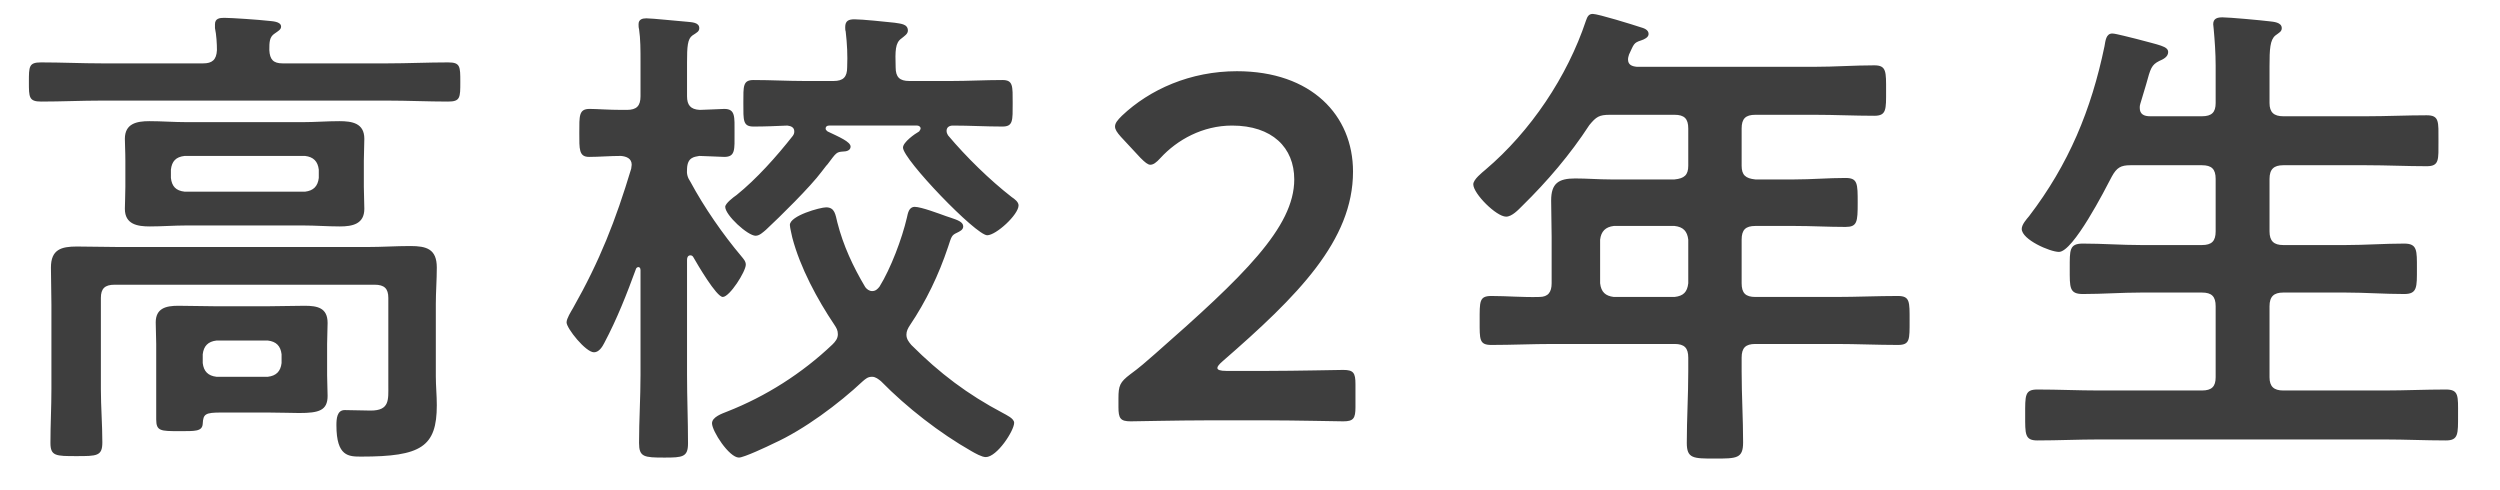 <svg width="194" height="38" viewBox="0 0 194 38" fill="none" xmlns="http://www.w3.org/2000/svg">
<path d="M15.732 27.49V28.174C15.808 28.82 16.15 29.162 16.796 29.238H20.786C21.432 29.162 21.774 28.82 21.85 28.174V27.49C21.774 26.844 21.432 26.502 20.786 26.426H16.796C16.15 26.502 15.808 26.844 15.732 27.49ZM25.384 26.692V29.124C25.384 29.656 25.422 30.188 25.422 30.72C25.422 31.86 24.738 32.05 23.218 32.05C22.572 32.05 21.736 32.012 20.786 32.012H17.176C15.922 32.012 15.77 32.126 15.732 32.886C15.694 33.494 15.124 33.456 13.908 33.456C12.464 33.456 12.122 33.456 12.122 32.544V26.692C12.122 26.122 12.084 25.59 12.084 25.02C12.084 23.918 12.882 23.728 13.832 23.728C14.82 23.728 15.77 23.766 16.72 23.766H20.786C21.736 23.766 22.686 23.728 23.636 23.728C24.624 23.728 25.422 23.88 25.422 25.058C25.422 25.59 25.384 26.122 25.384 26.692ZM13.262 13.164V13.81C13.338 14.456 13.642 14.798 14.326 14.874H23.674C24.32 14.798 24.662 14.456 24.738 13.81V13.164C24.662 12.518 24.32 12.176 23.674 12.1H14.326C13.642 12.176 13.338 12.518 13.262 13.164ZM28.234 12.48V14.494C28.234 15.064 28.272 15.634 28.272 16.204C28.272 17.382 27.36 17.572 26.372 17.572C25.422 17.572 24.472 17.496 23.522 17.496H14.478C13.528 17.496 12.578 17.572 11.628 17.572C10.678 17.572 9.69 17.42 9.69 16.204C9.69 15.71 9.728 15.254 9.728 14.494V12.48C9.728 11.682 9.69 11.264 9.69 10.77C9.69 9.592 10.602 9.402 11.59 9.402C12.54 9.402 13.49 9.478 14.478 9.478H23.522C24.434 9.478 25.384 9.402 26.334 9.402C27.322 9.402 28.272 9.554 28.272 10.77C28.272 11.34 28.234 11.91 28.234 12.48ZM30.134 29.884V23.12C30.134 22.398 29.83 22.094 29.07 22.094H8.892C8.132 22.094 7.828 22.398 7.828 23.12V30.188C7.828 31.556 7.942 32.962 7.942 34.33C7.942 35.394 7.524 35.394 5.928 35.394C4.332 35.394 3.914 35.394 3.914 34.368C3.914 32.962 3.99 31.594 3.99 30.188V23.652C3.99 22.664 3.952 21.714 3.952 20.764C3.952 19.358 4.75 19.13 5.966 19.13C7.068 19.13 8.132 19.168 9.234 19.168H28.5C29.64 19.168 30.742 19.092 31.844 19.092C33.098 19.092 33.896 19.32 33.896 20.764C33.896 21.714 33.82 22.664 33.82 23.576V29.2C33.82 29.96 33.896 30.682 33.896 31.442C33.896 34.672 32.68 35.432 28.044 35.432C27.056 35.432 26.106 35.432 26.106 33C26.106 32.506 26.144 31.822 26.752 31.822C27.436 31.822 28.082 31.86 28.766 31.86C30.248 31.86 30.134 31.024 30.134 29.884ZM20.9 3.892C20.938 4.614 21.204 4.918 21.926 4.918H30.058C31.616 4.918 33.212 4.842 34.77 4.842C35.72 4.842 35.72 5.146 35.72 6.362C35.72 7.578 35.72 7.882 34.77 7.882C33.212 7.882 31.616 7.806 30.058 7.806H7.904C6.346 7.806 4.75 7.882 3.192 7.882C2.242 7.882 2.242 7.54 2.242 6.362C2.242 5.146 2.242 4.842 3.192 4.842C4.75 4.842 6.346 4.918 7.904 4.918H15.77C16.454 4.918 16.796 4.652 16.834 3.892C16.834 3.398 16.796 2.714 16.682 2.182V1.878C16.682 1.422 17.062 1.384 17.404 1.384C17.974 1.384 20.14 1.536 20.786 1.612C21.09 1.65 21.812 1.65 21.812 2.068C21.812 2.296 21.584 2.41 21.318 2.6C20.9 2.866 20.9 3.284 20.9 3.892ZM66.956 29.58C65.094 31.328 62.396 33.342 60.04 34.406C59.584 34.634 57.722 35.508 57.342 35.508C56.582 35.508 55.252 33.456 55.252 32.848C55.252 32.354 56.05 32.088 56.43 31.936C59.432 30.758 62.244 28.972 64.6 26.73C64.828 26.502 65.018 26.274 65.018 25.932C65.018 25.628 64.904 25.438 64.752 25.21C63.422 23.234 62.092 20.764 61.484 18.446C61.446 18.256 61.294 17.648 61.294 17.458C61.294 16.736 63.65 16.09 64.106 16.09C64.79 16.09 64.828 16.66 64.98 17.268C65.436 19.054 66.196 20.688 67.146 22.284C67.26 22.436 67.45 22.588 67.678 22.588C67.944 22.588 68.096 22.436 68.248 22.246C69.122 20.84 69.996 18.522 70.376 16.888C70.452 16.546 70.528 16.052 70.984 16.052C71.478 16.052 72.884 16.584 73.416 16.774L73.758 16.888C74.328 17.078 74.746 17.23 74.746 17.572C74.746 17.838 74.48 17.952 74.252 18.066C73.834 18.256 73.834 18.37 73.568 19.168C72.846 21.334 71.858 23.386 70.604 25.248C70.452 25.476 70.338 25.704 70.338 25.97C70.338 26.312 70.528 26.54 70.718 26.768C72.922 28.972 75.088 30.606 77.824 32.05C78.09 32.202 78.698 32.468 78.698 32.81C78.698 33.418 77.368 35.47 76.494 35.47C76.19 35.47 75.658 35.166 75.392 35.014C72.922 33.608 70.376 31.632 68.362 29.58C68.172 29.428 67.944 29.238 67.678 29.238C67.336 29.238 67.184 29.39 66.956 29.58ZM65.74 5.222C65.778 4.272 65.74 3.436 65.626 2.448C65.588 2.334 65.588 2.22 65.588 2.106C65.588 1.612 65.854 1.498 66.31 1.498C66.88 1.498 68.742 1.688 69.426 1.764C69.844 1.84 70.452 1.84 70.452 2.372C70.452 2.638 70.186 2.79 69.958 2.98C69.464 3.322 69.464 3.93 69.502 5.222C69.502 5.982 69.806 6.286 70.566 6.286H73.758C75.126 6.286 76.456 6.21 77.786 6.21C78.622 6.21 78.584 6.666 78.584 7.996C78.584 9.364 78.622 9.82 77.786 9.82C76.494 9.82 75.24 9.744 73.948 9.744C73.682 9.744 73.454 9.858 73.454 10.162C73.454 10.314 73.53 10.428 73.568 10.504C74.974 12.176 76.798 13.962 78.508 15.292C78.736 15.444 79.04 15.672 79.04 15.938C79.04 16.66 77.292 18.256 76.608 18.256C75.734 18.256 70.072 12.366 70.072 11.454C70.072 11.036 70.984 10.39 71.326 10.2C71.364 10.124 71.44 10.048 71.44 9.972C71.44 9.82 71.288 9.744 71.174 9.744H64.334C64.182 9.744 64.068 9.82 64.068 9.972C64.068 10.086 64.144 10.124 64.22 10.2C65.094 10.618 66.006 10.998 66.006 11.378C66.006 11.682 65.664 11.758 65.436 11.758C64.904 11.796 64.904 11.834 64.22 12.746C64.068 12.898 63.954 13.088 63.764 13.316C62.89 14.494 60.534 16.812 59.432 17.838C59.204 18.028 58.938 18.294 58.634 18.294C58.026 18.294 56.278 16.698 56.278 16.052C56.278 15.786 56.924 15.292 57.152 15.14C58.71 13.886 60.268 12.138 61.522 10.542C61.598 10.428 61.636 10.352 61.636 10.2C61.636 9.896 61.408 9.782 61.104 9.744C60.23 9.782 59.356 9.82 58.482 9.82C57.646 9.82 57.684 9.364 57.684 7.996C57.684 6.666 57.646 6.21 58.482 6.21C59.812 6.21 61.142 6.286 62.472 6.286H64.676C65.436 6.286 65.74 5.982 65.74 5.222ZM53.58 14.114C54.644 16.09 56.088 18.18 57.532 19.89C57.684 20.08 57.874 20.27 57.874 20.536C57.874 21.068 56.62 23.044 56.088 23.044C55.594 23.044 54.112 20.498 53.808 19.966C53.77 19.89 53.694 19.814 53.58 19.814C53.39 19.814 53.314 19.966 53.314 20.156V29.086C53.314 30.872 53.39 32.62 53.39 34.406C53.39 35.47 52.972 35.508 51.566 35.508C49.97 35.508 49.59 35.47 49.59 34.368C49.59 32.62 49.704 30.872 49.704 29.086V20.954C49.704 20.764 49.59 20.726 49.552 20.726C49.476 20.726 49.4 20.764 49.362 20.84C48.64 22.816 47.88 24.754 46.892 26.616C46.74 26.92 46.474 27.338 46.094 27.338C45.448 27.338 43.966 25.476 43.966 25.02C43.966 24.716 44.308 24.184 44.46 23.918C46.55 20.232 47.766 17.116 48.982 13.088C48.982 12.974 49.02 12.898 49.02 12.784C49.02 12.29 48.602 12.138 48.184 12.1C47.348 12.1 46.474 12.176 45.714 12.176C44.916 12.176 44.954 11.568 44.954 10.314C44.954 8.984 44.916 8.452 45.752 8.452C46.284 8.452 47.234 8.528 48.26 8.528H48.64C49.4 8.528 49.704 8.224 49.704 7.464V4.804C49.704 3.892 49.704 3.018 49.59 2.258C49.552 2.144 49.552 1.992 49.552 1.878C49.552 1.498 49.856 1.422 50.16 1.422C50.616 1.422 52.744 1.65 53.314 1.688C53.656 1.726 54.264 1.726 54.264 2.182C54.264 2.448 54.074 2.524 53.732 2.752C53.352 3.018 53.314 3.626 53.314 4.842V7.464C53.314 8.148 53.58 8.49 54.302 8.528C54.606 8.528 56.012 8.452 56.202 8.452C57.076 8.452 57 9.06 57 10.314C57 11.606 57.076 12.176 56.202 12.176C56.012 12.176 54.53 12.1 54.264 12.1C53.846 12.176 53.352 12.214 53.314 13.088C53.276 13.506 53.352 13.772 53.58 14.114ZM95.152 28.782H98.458C100.396 28.782 103.968 28.706 104.234 28.706C105.032 28.706 105.184 28.934 105.184 29.808V31.594C105.184 32.468 105.032 32.696 104.234 32.696C103.968 32.696 100.396 32.62 98.458 32.62H93.518C91.58 32.62 88.008 32.696 87.742 32.696C86.944 32.696 86.792 32.468 86.792 31.594V30.91C86.792 29.922 86.906 29.656 87.704 29.048C88.388 28.554 88.996 28.022 89.642 27.452C96.482 21.448 100.434 17.648 100.434 13.924C100.434 11.454 98.724 9.744 95.608 9.744C93.328 9.744 91.352 10.846 90.06 12.252C89.718 12.632 89.49 12.784 89.262 12.784C89.072 12.784 88.844 12.594 88.502 12.252L86.982 10.618C86.678 10.276 86.526 10.048 86.526 9.82C86.526 9.554 86.716 9.326 87.058 8.984C89.224 6.932 92.378 5.526 95.988 5.526C101.764 5.526 104.994 8.946 104.994 13.316C104.994 18.674 100.7 22.968 94.886 28.022C94.582 28.288 94.468 28.44 94.468 28.554C94.468 28.706 94.696 28.782 95.152 28.782ZM129.945 17.534H125.233C124.587 17.61 124.245 17.952 124.169 18.598V21.98C124.245 22.664 124.587 22.968 125.233 23.044H129.945C130.629 22.968 130.933 22.664 131.009 21.98V18.598C130.933 17.952 130.629 17.61 129.945 17.534ZM135.151 9.972V12.86C135.151 13.582 135.455 13.848 136.215 13.924H139.255C140.585 13.924 141.877 13.81 143.207 13.81C144.157 13.81 144.157 14.228 144.157 15.748C144.157 17.23 144.119 17.61 143.207 17.61C141.877 17.61 140.585 17.534 139.255 17.534H136.215C135.455 17.534 135.151 17.838 135.151 18.598V21.98C135.151 22.74 135.455 23.044 136.215 23.044H142.485C144.081 23.044 145.677 22.968 147.273 22.968C148.223 22.968 148.185 23.424 148.185 24.868C148.185 26.35 148.223 26.768 147.273 26.768C145.677 26.768 144.081 26.692 142.485 26.692H136.215C135.455 26.692 135.151 26.996 135.151 27.756V28.82C135.151 30.682 135.265 32.506 135.265 34.33C135.265 35.584 134.771 35.584 133.061 35.584C131.389 35.584 130.895 35.584 130.895 34.368C130.895 32.506 131.009 30.682 131.009 28.82V27.756C131.009 26.996 130.705 26.692 129.945 26.692H120.521C118.925 26.692 117.329 26.768 115.733 26.768C114.783 26.768 114.821 26.35 114.821 24.906C114.821 23.386 114.783 22.968 115.733 22.968C116.949 22.968 118.203 23.082 119.457 23.044C120.141 23.044 120.407 22.664 120.407 21.98V18.37C120.407 17.42 120.369 16.508 120.369 15.558C120.369 14.228 120.939 13.848 122.231 13.848C123.143 13.848 124.055 13.924 124.967 13.924H129.945C130.705 13.848 131.009 13.582 131.009 12.86V9.972C131.009 9.212 130.705 8.908 129.945 8.908H124.929C124.093 8.908 123.865 9.06 123.333 9.706C121.851 11.986 120.065 14.076 118.127 15.976C117.823 16.28 117.329 16.812 116.873 16.812C116.113 16.812 114.327 15.026 114.327 14.304C114.327 13.924 115.011 13.392 115.277 13.164C118.773 10.2 121.623 5.944 123.067 1.612C123.181 1.27 123.295 1.08 123.599 1.08C124.017 1.08 126.715 1.916 127.285 2.106C127.551 2.182 127.931 2.296 127.931 2.638C127.931 2.904 127.589 3.056 127.361 3.132C126.753 3.322 126.791 3.436 126.411 4.234C126.373 4.386 126.335 4.462 126.335 4.614C126.335 5.032 126.639 5.146 127.019 5.184H140.813C142.371 5.184 143.891 5.07 145.449 5.07C146.399 5.07 146.361 5.564 146.361 7.046C146.361 8.49 146.399 8.984 145.449 8.984C143.891 8.984 142.371 8.908 140.813 8.908H136.215C135.455 8.908 135.151 9.212 135.151 9.972ZM166.843 9.022H170.871C171.631 9.022 171.935 8.718 171.935 7.996V5.108C171.935 4.12 171.859 3.094 171.783 2.258C171.783 2.144 171.745 1.992 171.745 1.878C171.745 1.422 172.087 1.346 172.467 1.346C172.999 1.346 175.469 1.574 176.077 1.65C176.419 1.688 177.065 1.726 177.065 2.182C177.065 2.448 176.875 2.524 176.571 2.752C176.153 3.094 176.115 3.816 176.115 5.146V7.996C176.115 8.718 176.457 9.022 177.179 9.022H183.639C185.197 9.022 186.755 8.946 188.313 8.946C189.301 8.946 189.225 9.44 189.225 10.922C189.225 12.404 189.301 12.898 188.313 12.898C186.755 12.898 185.197 12.822 183.639 12.822H177.179C176.457 12.822 176.115 13.126 176.115 13.886V17.952C176.115 18.712 176.457 19.016 177.179 19.016H182.005C183.525 19.016 185.045 18.902 186.565 18.902C187.591 18.902 187.553 19.434 187.553 20.84C187.553 22.284 187.591 22.816 186.565 22.816C185.045 22.816 183.525 22.702 182.005 22.702H177.179C176.457 22.702 176.115 23.006 176.115 23.766V29.276C176.115 29.998 176.457 30.302 177.179 30.302H185.045C186.603 30.302 188.199 30.226 189.795 30.226C190.821 30.226 190.745 30.72 190.745 32.202C190.745 33.684 190.783 34.178 189.795 34.178C188.199 34.178 186.641 34.102 185.045 34.102H162.853C161.295 34.102 159.699 34.178 158.103 34.178C157.115 34.178 157.153 33.684 157.153 32.202C157.153 30.682 157.115 30.226 158.103 30.226C159.699 30.226 161.295 30.302 162.853 30.302H170.871C171.631 30.302 171.935 29.998 171.935 29.276V23.766C171.935 23.006 171.631 22.702 170.871 22.702H166.159C164.639 22.702 163.157 22.816 161.637 22.816C160.573 22.816 160.611 22.322 160.611 20.84C160.611 19.396 160.573 18.902 161.637 18.902C163.157 18.902 164.639 19.016 166.159 19.016H170.871C171.631 19.016 171.935 18.712 171.935 17.952V13.886C171.935 13.126 171.631 12.822 170.871 12.822H165.323C164.563 12.822 164.259 13.012 163.879 13.696C163.347 14.722 160.877 19.548 159.775 19.548C159.091 19.548 156.887 18.598 156.887 17.762C156.887 17.42 157.267 17.002 157.457 16.774C160.535 12.746 162.283 8.528 163.309 3.588C163.385 3.17 163.423 2.6 163.917 2.6C164.183 2.6 165.437 2.942 165.779 3.018C167.603 3.512 168.249 3.588 168.249 4.044C168.249 4.424 167.831 4.614 167.565 4.728C166.957 5.032 166.881 5.298 166.539 6.552C166.425 6.932 166.273 7.464 166.083 8.072C166.045 8.186 166.045 8.262 166.045 8.376C166.045 8.87 166.387 9.022 166.843 9.022Z" fill="#3E3E3E"/>
</svg>
